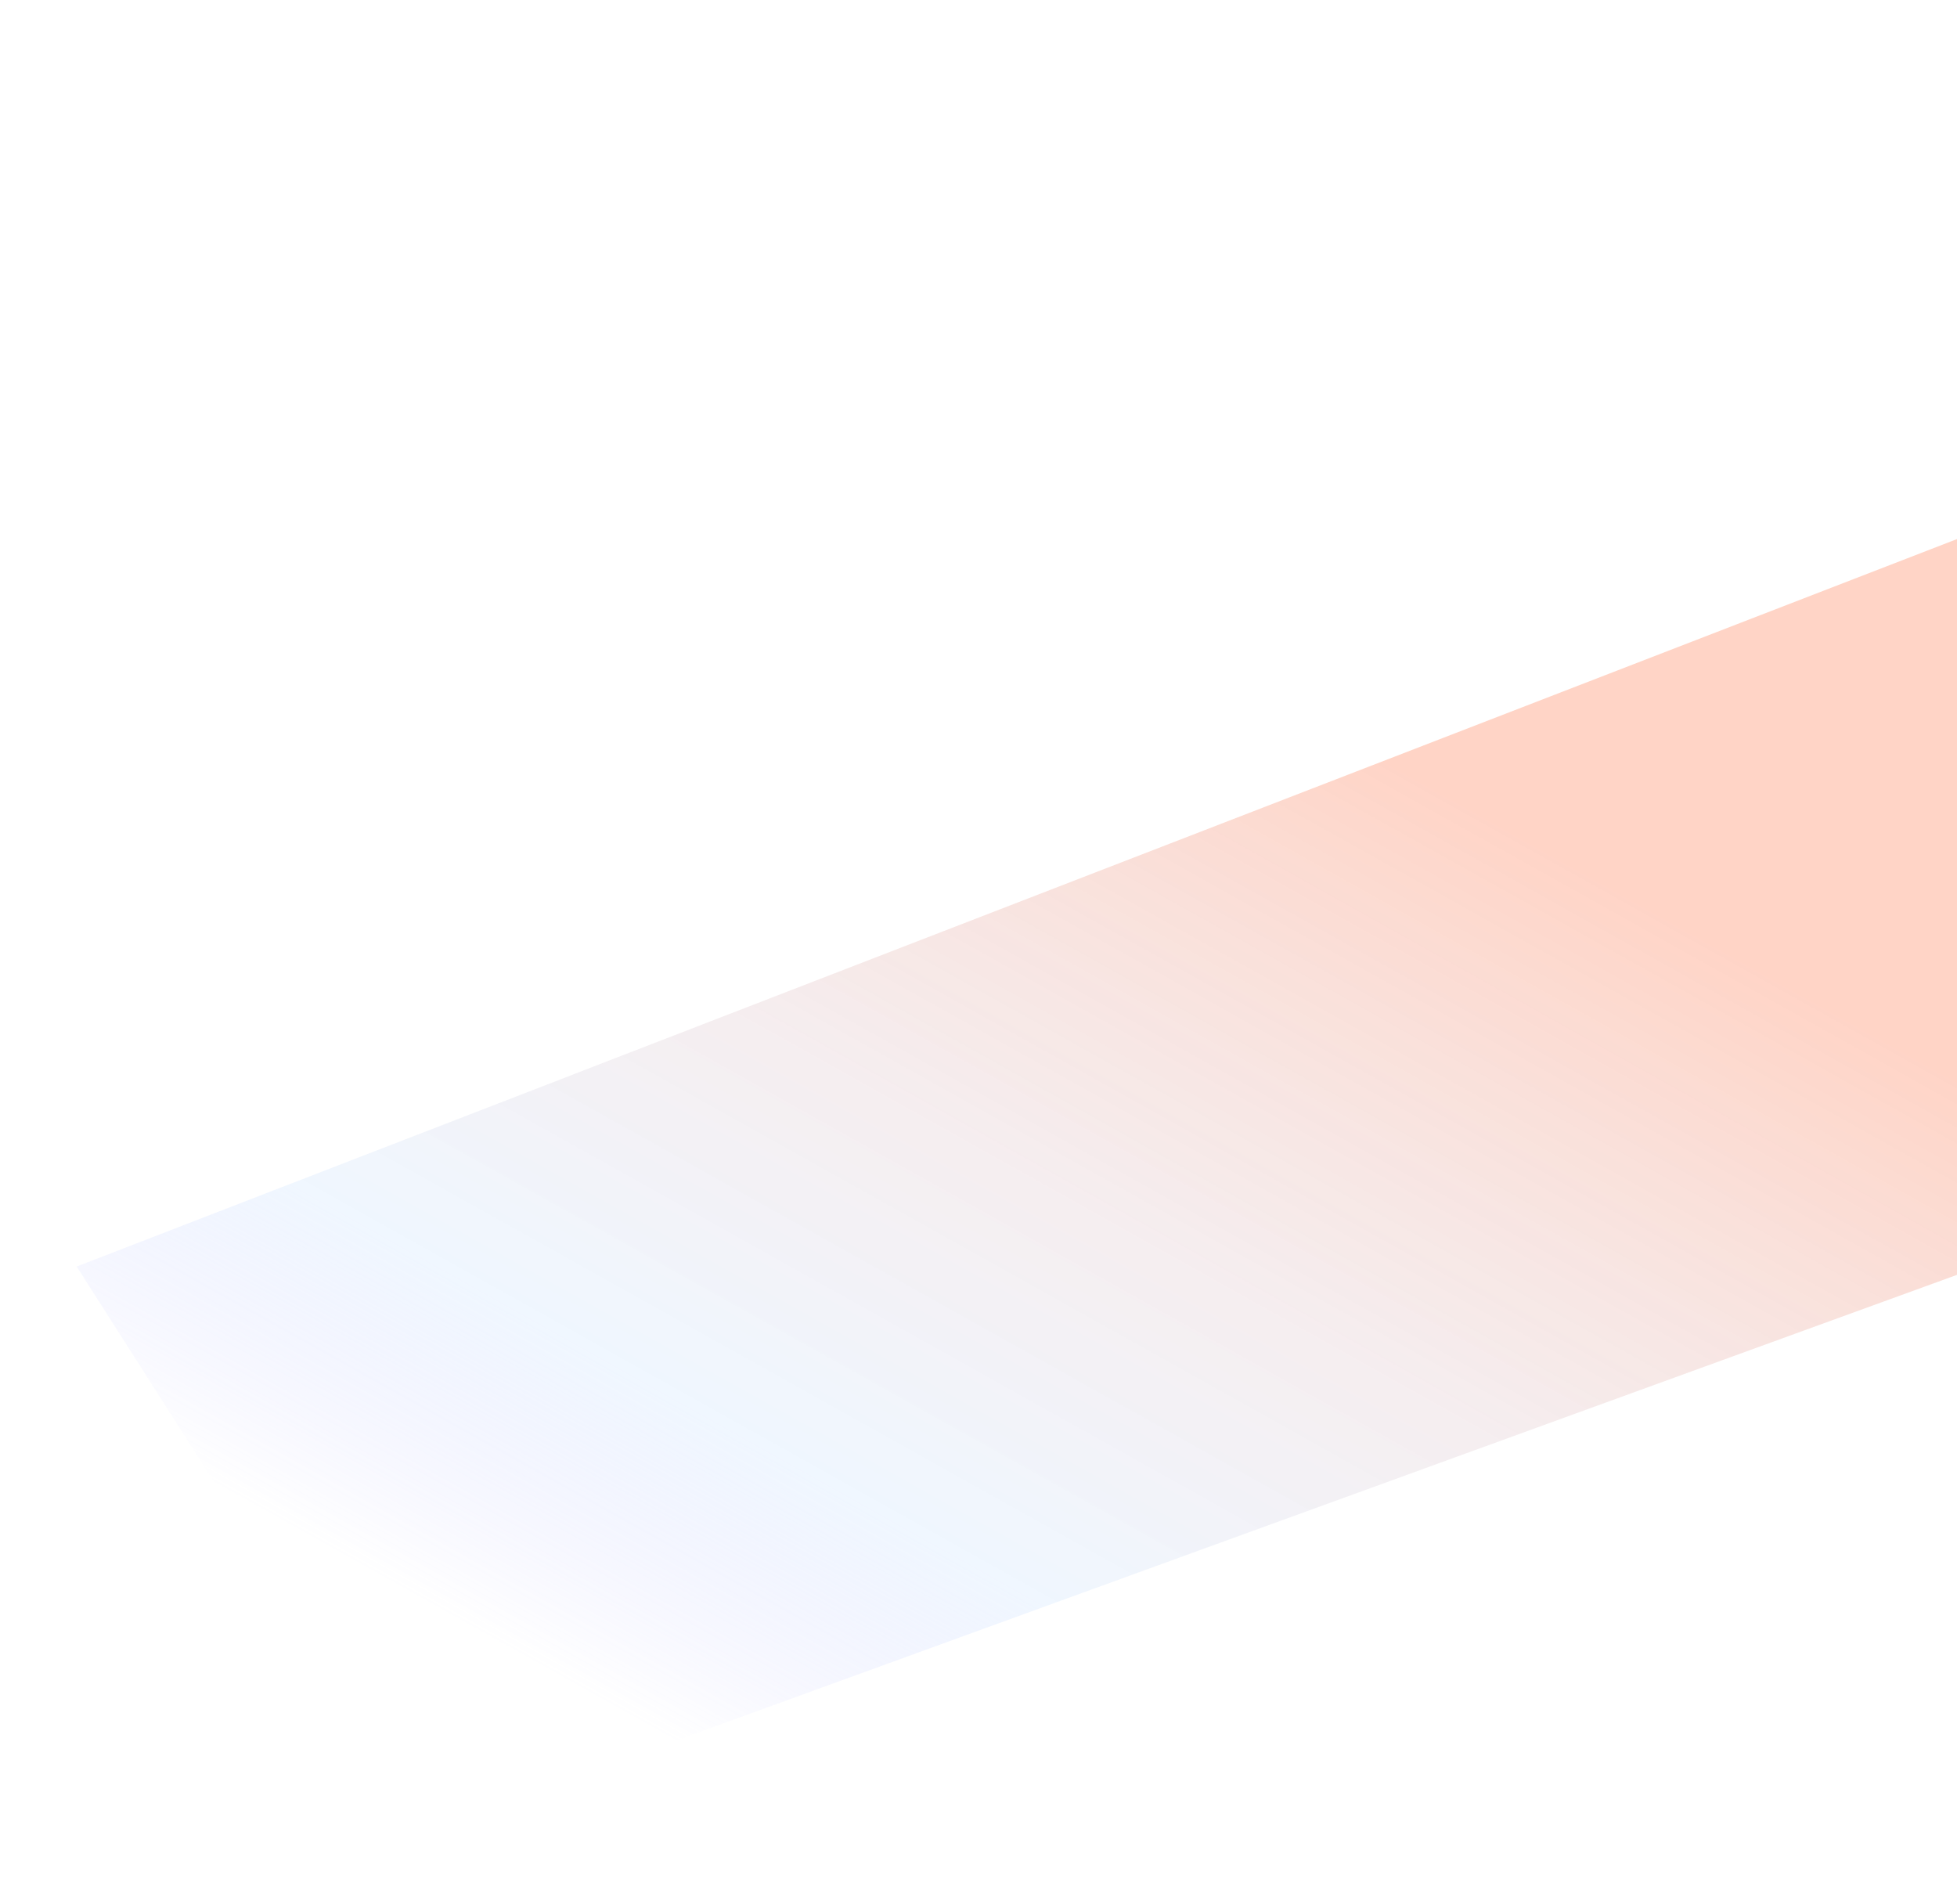 <?xml version="1.0" encoding="UTF-8" standalone="no"?><svg width='295' height='287' viewBox='0 0 295 287' fill='none' xmlns='http://www.w3.org/2000/svg'>
<g opacity='0.4' filter='url(#filter0_f_2_43)'>
<path d='M11.559 190.894L420.999 32.511L565.297 11.455L778.136 16.511L65.54 275.568L11.559 190.894Z' fill='url(#paint0_linear_2_43)'/>
</g>
<defs>
<filter id='filter0_f_2_43' x='0.226' y='0.122' width='789.243' height='286.78' filterUnits='userSpaceOnUse' color-interpolation-filters='sRGB'>
<feFlood flood-opacity='0' result='BackgroundImageFix'/>
<feBlend mode='normal' in='SourceGraphic' in2='BackgroundImageFix' result='shape'/>
<feGaussianBlur stdDeviation='5.667' result='effect1_foregroundBlur_2_43'/>
</filter>
<linearGradient id='paint0_linear_2_43' x1='289.104' y1='117.203' x2='182.513' y2='307.812' gradientUnits='userSpaceOnUse'>
<stop offset='0.167' stop-color='#FF9471'/>
<stop offset='0.542' stop-color='#DBC0C6' stop-opacity='0.69'/>
<stop offset='0.792' stop-color='#C2DEFF' stop-opacity='0.62'/>
<stop offset='1' stop-color='#9492FF' stop-opacity='0'/>
</linearGradient>
</defs>
</svg>
